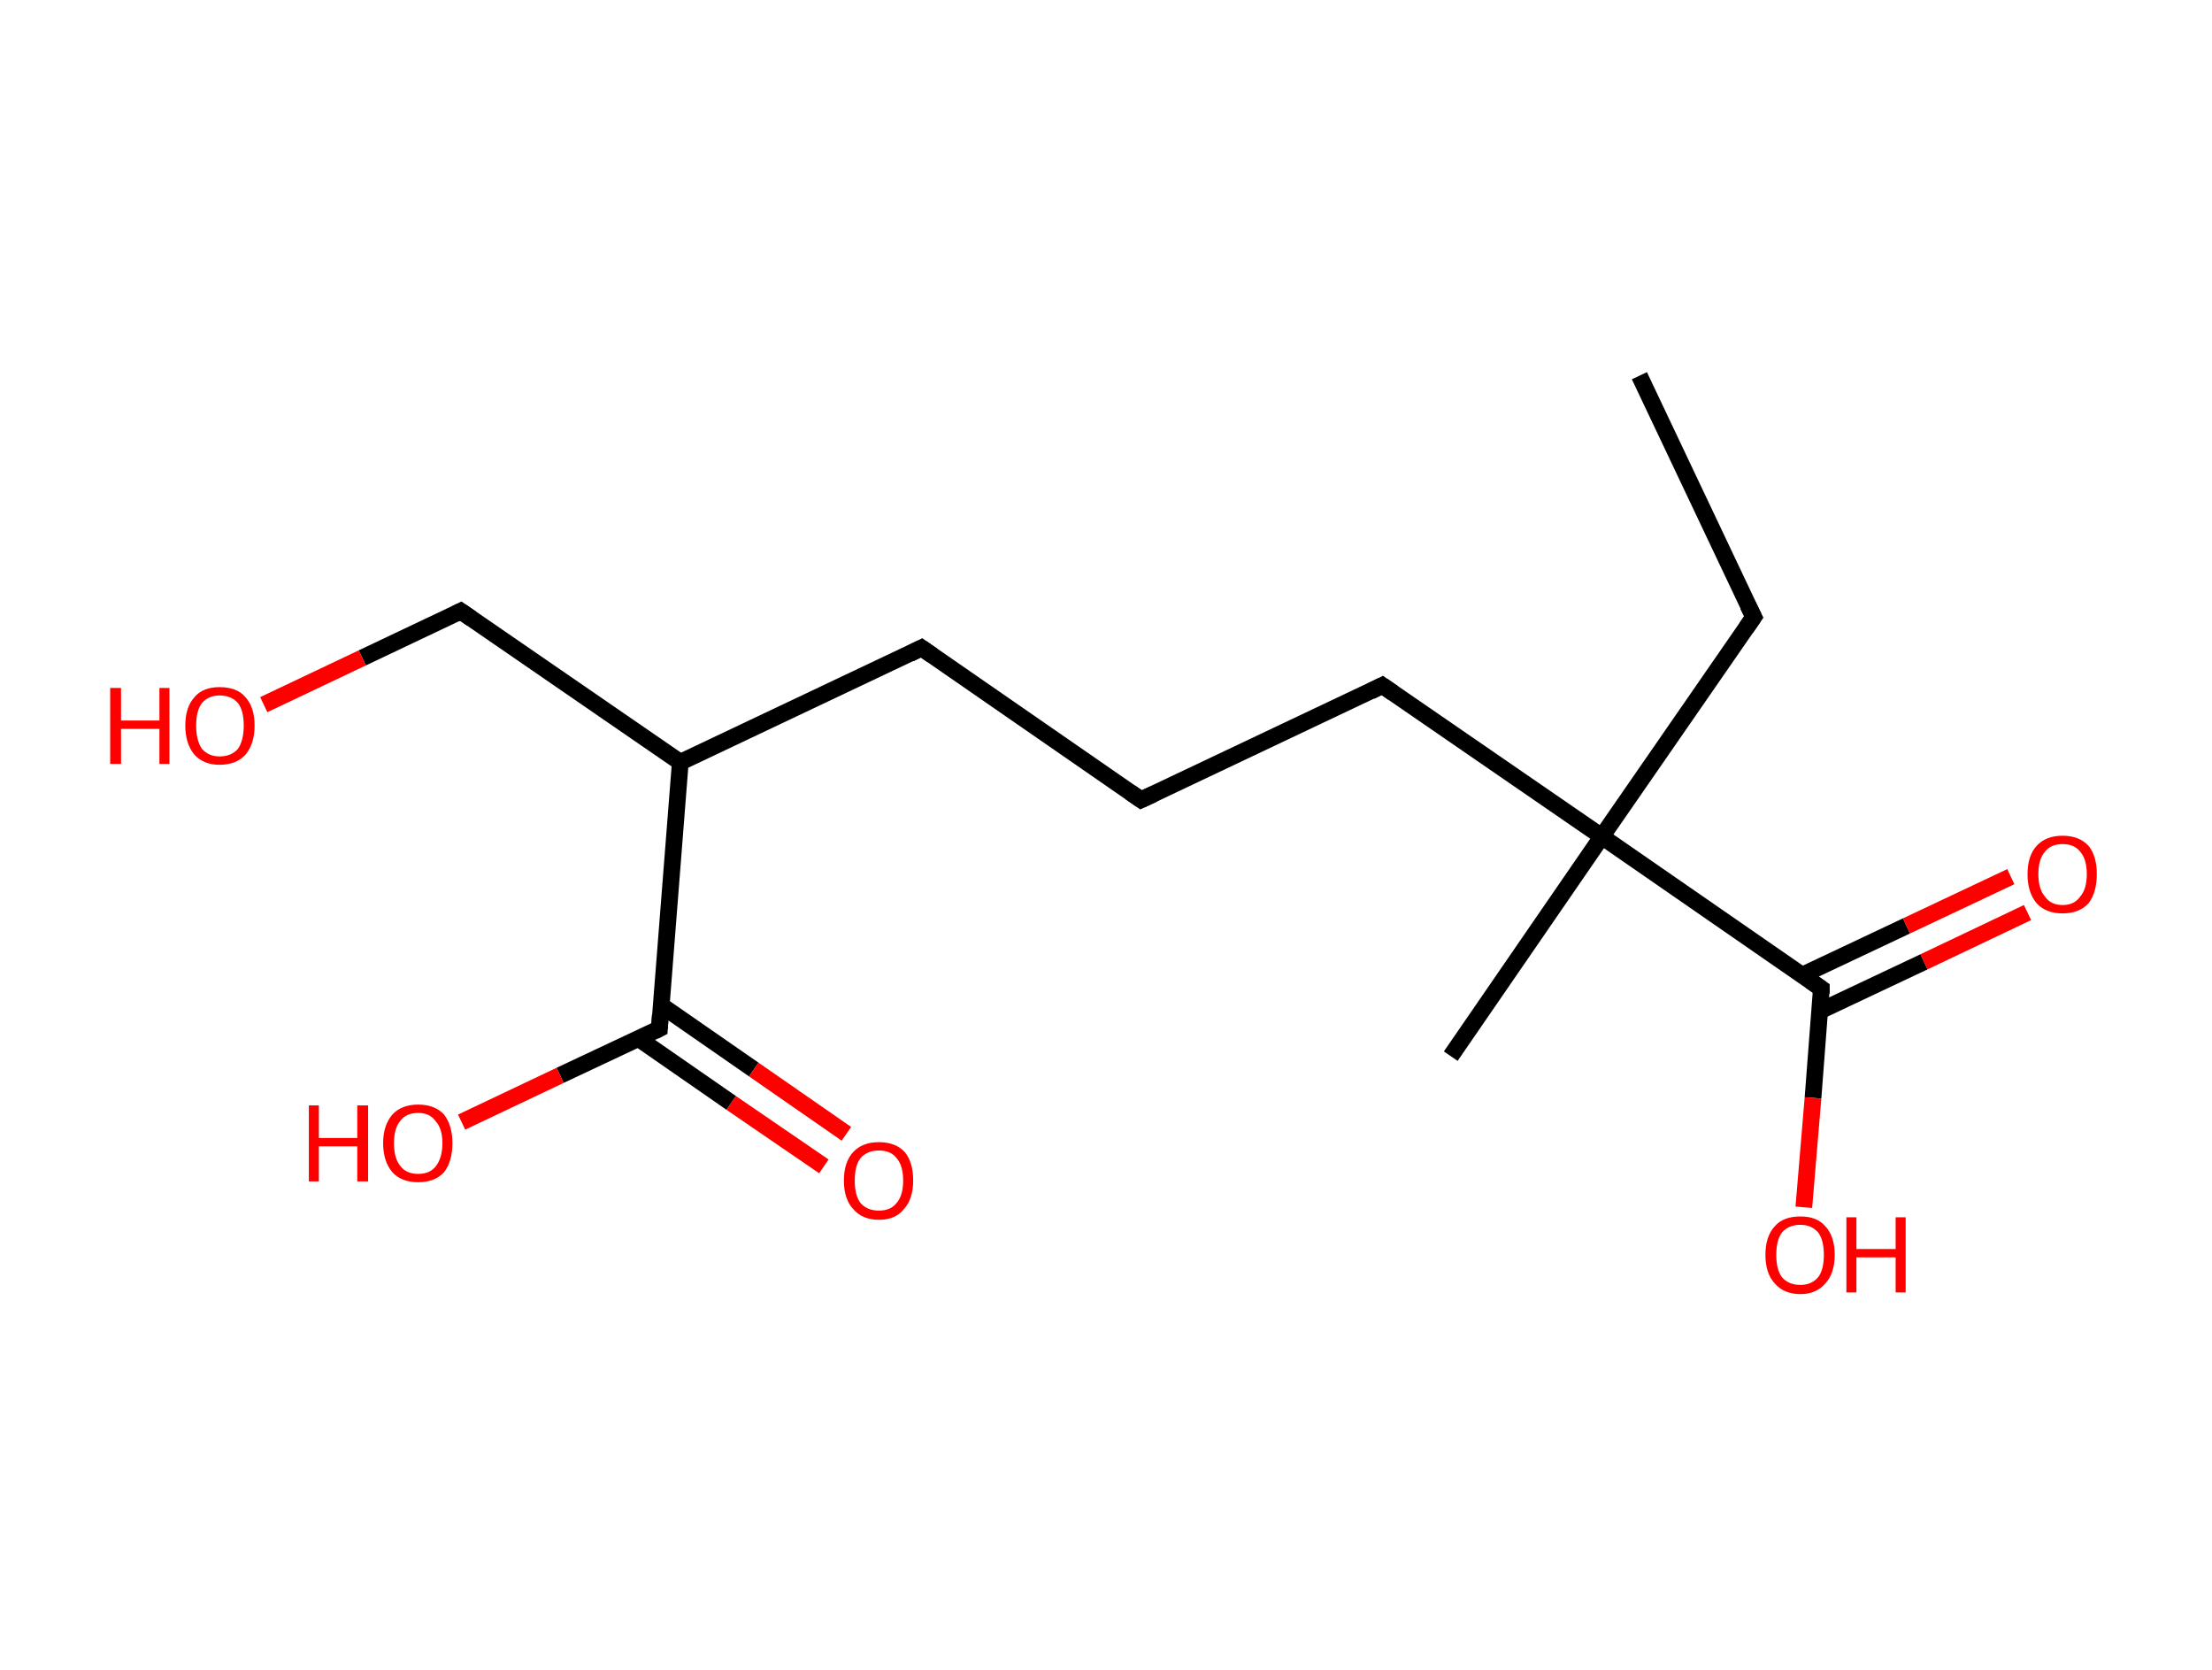<?xml version='1.0' encoding='ASCII' standalone='yes'?>
<svg xmlns="http://www.w3.org/2000/svg" xmlns:rdkit="http://www.rdkit.org/xml" xmlns:xlink="http://www.w3.org/1999/xlink" version="1.1" baseProfile="full" xml:space="preserve" width="265px" height="200px" viewBox="0 0 265 200">
<!-- END OF HEADER -->
<rect style="opacity:1.0;fill:#FFFFFF;stroke:none" width="265.0" height="200.0" x="0.0" y="0.0"> </rect>
<path class="bond-0 atom-0 atom-1" d="M 196.4,45.0 L 210.1,73.9" style="fill:none;fill-rule:evenodd;stroke:#000000;stroke-width:2.0px;stroke-linecap:butt;stroke-linejoin:miter;stroke-opacity:1"/>
<path class="bond-1 atom-1 atom-2" d="M 210.1,73.9 L 191.9,100.2" style="fill:none;fill-rule:evenodd;stroke:#000000;stroke-width:2.0px;stroke-linecap:butt;stroke-linejoin:miter;stroke-opacity:1"/>
<path class="bond-2 atom-2 atom-3" d="M 191.9,100.2 L 173.8,126.5" style="fill:none;fill-rule:evenodd;stroke:#000000;stroke-width:2.0px;stroke-linecap:butt;stroke-linejoin:miter;stroke-opacity:1"/>
<path class="bond-3 atom-2 atom-4" d="M 191.9,100.2 L 165.6,82.1" style="fill:none;fill-rule:evenodd;stroke:#000000;stroke-width:2.0px;stroke-linecap:butt;stroke-linejoin:miter;stroke-opacity:1"/>
<path class="bond-4 atom-4 atom-5" d="M 165.6,82.1 L 136.7,95.8" style="fill:none;fill-rule:evenodd;stroke:#000000;stroke-width:2.0px;stroke-linecap:butt;stroke-linejoin:miter;stroke-opacity:1"/>
<path class="bond-5 atom-5 atom-6" d="M 136.7,95.8 L 110.4,77.6" style="fill:none;fill-rule:evenodd;stroke:#000000;stroke-width:2.0px;stroke-linecap:butt;stroke-linejoin:miter;stroke-opacity:1"/>
<path class="bond-6 atom-6 atom-7" d="M 110.4,77.6 L 81.5,91.3" style="fill:none;fill-rule:evenodd;stroke:#000000;stroke-width:2.0px;stroke-linecap:butt;stroke-linejoin:miter;stroke-opacity:1"/>
<path class="bond-7 atom-7 atom-8" d="M 81.5,91.3 L 55.2,73.2" style="fill:none;fill-rule:evenodd;stroke:#000000;stroke-width:2.0px;stroke-linecap:butt;stroke-linejoin:miter;stroke-opacity:1"/>
<path class="bond-8 atom-8 atom-9" d="M 55.2,73.2 L 43.4,78.8" style="fill:none;fill-rule:evenodd;stroke:#000000;stroke-width:2.0px;stroke-linecap:butt;stroke-linejoin:miter;stroke-opacity:1"/>
<path class="bond-8 atom-8 atom-9" d="M 43.4,78.8 L 31.6,84.4" style="fill:none;fill-rule:evenodd;stroke:#FF0000;stroke-width:2.0px;stroke-linecap:butt;stroke-linejoin:miter;stroke-opacity:1"/>
<path class="bond-9 atom-7 atom-10" d="M 81.5,91.3 L 79.0,123.2" style="fill:none;fill-rule:evenodd;stroke:#000000;stroke-width:2.0px;stroke-linecap:butt;stroke-linejoin:miter;stroke-opacity:1"/>
<path class="bond-10 atom-10 atom-11" d="M 76.5,124.4 L 87.6,132.1" style="fill:none;fill-rule:evenodd;stroke:#000000;stroke-width:2.0px;stroke-linecap:butt;stroke-linejoin:miter;stroke-opacity:1"/>
<path class="bond-10 atom-10 atom-11" d="M 87.6,132.1 L 98.7,139.7" style="fill:none;fill-rule:evenodd;stroke:#FF0000;stroke-width:2.0px;stroke-linecap:butt;stroke-linejoin:miter;stroke-opacity:1"/>
<path class="bond-10 atom-10 atom-11" d="M 79.2,120.4 L 90.3,128.1" style="fill:none;fill-rule:evenodd;stroke:#000000;stroke-width:2.0px;stroke-linecap:butt;stroke-linejoin:miter;stroke-opacity:1"/>
<path class="bond-10 atom-10 atom-11" d="M 90.3,128.1 L 101.4,135.8" style="fill:none;fill-rule:evenodd;stroke:#FF0000;stroke-width:2.0px;stroke-linecap:butt;stroke-linejoin:miter;stroke-opacity:1"/>
<path class="bond-11 atom-10 atom-12" d="M 79.0,123.2 L 67.1,128.8" style="fill:none;fill-rule:evenodd;stroke:#000000;stroke-width:2.0px;stroke-linecap:butt;stroke-linejoin:miter;stroke-opacity:1"/>
<path class="bond-11 atom-10 atom-12" d="M 67.1,128.8 L 55.3,134.4" style="fill:none;fill-rule:evenodd;stroke:#FF0000;stroke-width:2.0px;stroke-linecap:butt;stroke-linejoin:miter;stroke-opacity:1"/>
<path class="bond-12 atom-2 atom-13" d="M 191.9,100.2 L 218.2,118.4" style="fill:none;fill-rule:evenodd;stroke:#000000;stroke-width:2.0px;stroke-linecap:butt;stroke-linejoin:miter;stroke-opacity:1"/>
<path class="bond-13 atom-13 atom-14" d="M 218.0,121.1 L 230.5,115.2" style="fill:none;fill-rule:evenodd;stroke:#000000;stroke-width:2.0px;stroke-linecap:butt;stroke-linejoin:miter;stroke-opacity:1"/>
<path class="bond-13 atom-13 atom-14" d="M 230.5,115.2 L 242.9,109.3" style="fill:none;fill-rule:evenodd;stroke:#FF0000;stroke-width:2.0px;stroke-linecap:butt;stroke-linejoin:miter;stroke-opacity:1"/>
<path class="bond-13 atom-13 atom-14" d="M 215.9,116.8 L 228.4,110.9" style="fill:none;fill-rule:evenodd;stroke:#000000;stroke-width:2.0px;stroke-linecap:butt;stroke-linejoin:miter;stroke-opacity:1"/>
<path class="bond-13 atom-13 atom-14" d="M 228.4,110.9 L 240.9,105.0" style="fill:none;fill-rule:evenodd;stroke:#FF0000;stroke-width:2.0px;stroke-linecap:butt;stroke-linejoin:miter;stroke-opacity:1"/>
<path class="bond-14 atom-13 atom-15" d="M 218.2,118.4 L 217.2,131.5" style="fill:none;fill-rule:evenodd;stroke:#000000;stroke-width:2.0px;stroke-linecap:butt;stroke-linejoin:miter;stroke-opacity:1"/>
<path class="bond-14 atom-13 atom-15" d="M 217.2,131.5 L 216.1,144.6" style="fill:none;fill-rule:evenodd;stroke:#FF0000;stroke-width:2.0px;stroke-linecap:butt;stroke-linejoin:miter;stroke-opacity:1"/>
<path d="M 209.4,72.5 L 210.1,73.9 L 209.2,75.2" style="fill:none;stroke:#000000;stroke-width:2.0px;stroke-linecap:butt;stroke-linejoin:miter;stroke-opacity:1;"/>
<path d="M 166.9,83.0 L 165.6,82.1 L 164.2,82.8" style="fill:none;stroke:#000000;stroke-width:2.0px;stroke-linecap:butt;stroke-linejoin:miter;stroke-opacity:1;"/>
<path d="M 138.2,95.1 L 136.7,95.8 L 135.4,94.9" style="fill:none;stroke:#000000;stroke-width:2.0px;stroke-linecap:butt;stroke-linejoin:miter;stroke-opacity:1;"/>
<path d="M 111.7,78.5 L 110.4,77.6 L 109.0,78.3" style="fill:none;stroke:#000000;stroke-width:2.0px;stroke-linecap:butt;stroke-linejoin:miter;stroke-opacity:1;"/>
<path d="M 56.5,74.1 L 55.2,73.2 L 54.6,73.5" style="fill:none;stroke:#000000;stroke-width:2.0px;stroke-linecap:butt;stroke-linejoin:miter;stroke-opacity:1;"/>
<path d="M 79.1,121.6 L 79.0,123.2 L 78.4,123.5" style="fill:none;stroke:#000000;stroke-width:2.0px;stroke-linecap:butt;stroke-linejoin:miter;stroke-opacity:1;"/>
<path d="M 216.9,117.5 L 218.2,118.4 L 218.2,119.0" style="fill:none;stroke:#000000;stroke-width:2.0px;stroke-linecap:butt;stroke-linejoin:miter;stroke-opacity:1;"/>
<path class="atom-9" d="M 13.2 82.4 L 14.5 82.4 L 14.5 86.3 L 19.1 86.3 L 19.1 82.4 L 20.3 82.4 L 20.3 91.5 L 19.1 91.5 L 19.1 87.3 L 14.5 87.3 L 14.5 91.5 L 13.2 91.5 L 13.2 82.4 " fill="#FF0000"/>
<path class="atom-9" d="M 22.2 86.9 Q 22.2 84.7, 23.3 83.5 Q 24.3 82.3, 26.3 82.3 Q 28.4 82.3, 29.4 83.5 Q 30.5 84.7, 30.5 86.9 Q 30.5 89.1, 29.4 90.4 Q 28.3 91.6, 26.3 91.6 Q 24.4 91.6, 23.3 90.4 Q 22.2 89.1, 22.2 86.9 M 26.3 90.6 Q 27.7 90.6, 28.5 89.7 Q 29.2 88.7, 29.2 86.9 Q 29.2 85.1, 28.5 84.2 Q 27.7 83.3, 26.3 83.3 Q 25.0 83.3, 24.2 84.2 Q 23.5 85.1, 23.5 86.9 Q 23.5 88.7, 24.2 89.7 Q 25.0 90.6, 26.3 90.6 " fill="#FF0000"/>
<path class="atom-11" d="M 101.1 141.4 Q 101.1 139.2, 102.2 138.0 Q 103.3 136.8, 105.3 136.8 Q 107.3 136.8, 108.4 138.0 Q 109.4 139.2, 109.4 141.4 Q 109.4 143.6, 108.3 144.8 Q 107.3 146.1, 105.3 146.1 Q 103.3 146.1, 102.2 144.8 Q 101.1 143.6, 101.1 141.4 M 105.3 145.0 Q 106.7 145.0, 107.4 144.1 Q 108.2 143.2, 108.2 141.4 Q 108.2 139.6, 107.4 138.7 Q 106.7 137.8, 105.3 137.8 Q 103.9 137.8, 103.1 138.7 Q 102.4 139.6, 102.4 141.4 Q 102.4 143.2, 103.1 144.1 Q 103.9 145.0, 105.3 145.0 " fill="#FF0000"/>
<path class="atom-12" d="M 37.0 132.4 L 38.2 132.4 L 38.2 136.3 L 42.8 136.3 L 42.8 132.4 L 44.1 132.4 L 44.1 141.5 L 42.8 141.5 L 42.8 137.3 L 38.2 137.3 L 38.2 141.5 L 37.0 141.5 L 37.0 132.4 " fill="#FF0000"/>
<path class="atom-12" d="M 45.9 136.9 Q 45.9 134.8, 47.0 133.5 Q 48.1 132.3, 50.1 132.3 Q 52.1 132.3, 53.2 133.5 Q 54.2 134.8, 54.2 136.9 Q 54.2 139.1, 53.2 140.4 Q 52.1 141.6, 50.1 141.6 Q 48.1 141.6, 47.0 140.4 Q 45.9 139.1, 45.9 136.9 M 50.1 140.6 Q 51.5 140.6, 52.2 139.7 Q 53.0 138.7, 53.0 136.9 Q 53.0 135.2, 52.2 134.3 Q 51.5 133.3, 50.1 133.3 Q 48.7 133.3, 48.0 134.2 Q 47.2 135.1, 47.2 136.9 Q 47.2 138.8, 48.0 139.7 Q 48.7 140.6, 50.1 140.6 " fill="#FF0000"/>
<path class="atom-14" d="M 242.9 104.7 Q 242.9 102.5, 244.0 101.3 Q 245.1 100.1, 247.1 100.1 Q 249.1 100.1, 250.2 101.3 Q 251.2 102.5, 251.2 104.7 Q 251.2 106.9, 250.2 108.2 Q 249.1 109.4, 247.1 109.4 Q 245.1 109.4, 244.0 108.2 Q 242.9 106.9, 242.9 104.7 M 247.1 108.4 Q 248.5 108.4, 249.2 107.4 Q 250.0 106.5, 250.0 104.7 Q 250.0 102.9, 249.2 102.0 Q 248.5 101.1, 247.1 101.1 Q 245.7 101.1, 245.0 102.0 Q 244.2 102.9, 244.2 104.7 Q 244.2 106.5, 245.0 107.4 Q 245.7 108.4, 247.1 108.4 " fill="#FF0000"/>
<path class="atom-15" d="M 211.5 150.3 Q 211.5 148.1, 212.6 146.9 Q 213.6 145.7, 215.7 145.7 Q 217.7 145.7, 218.7 146.9 Q 219.8 148.1, 219.8 150.3 Q 219.8 152.5, 218.7 153.7 Q 217.6 155.0, 215.7 155.0 Q 213.7 155.0, 212.6 153.7 Q 211.5 152.5, 211.5 150.3 M 215.7 153.9 Q 217.0 153.9, 217.8 153.0 Q 218.5 152.1, 218.5 150.3 Q 218.5 148.5, 217.8 147.6 Q 217.0 146.7, 215.7 146.7 Q 214.3 146.7, 213.5 147.6 Q 212.8 148.5, 212.8 150.3 Q 212.8 152.1, 213.5 153.0 Q 214.3 153.9, 215.7 153.9 " fill="#FF0000"/>
<path class="atom-15" d="M 221.2 145.8 L 222.4 145.8 L 222.4 149.6 L 227.1 149.6 L 227.1 145.8 L 228.3 145.8 L 228.3 154.8 L 227.1 154.8 L 227.1 150.6 L 222.4 150.6 L 222.4 154.8 L 221.2 154.8 L 221.2 145.8 " fill="#FF0000"/>
</svg>
